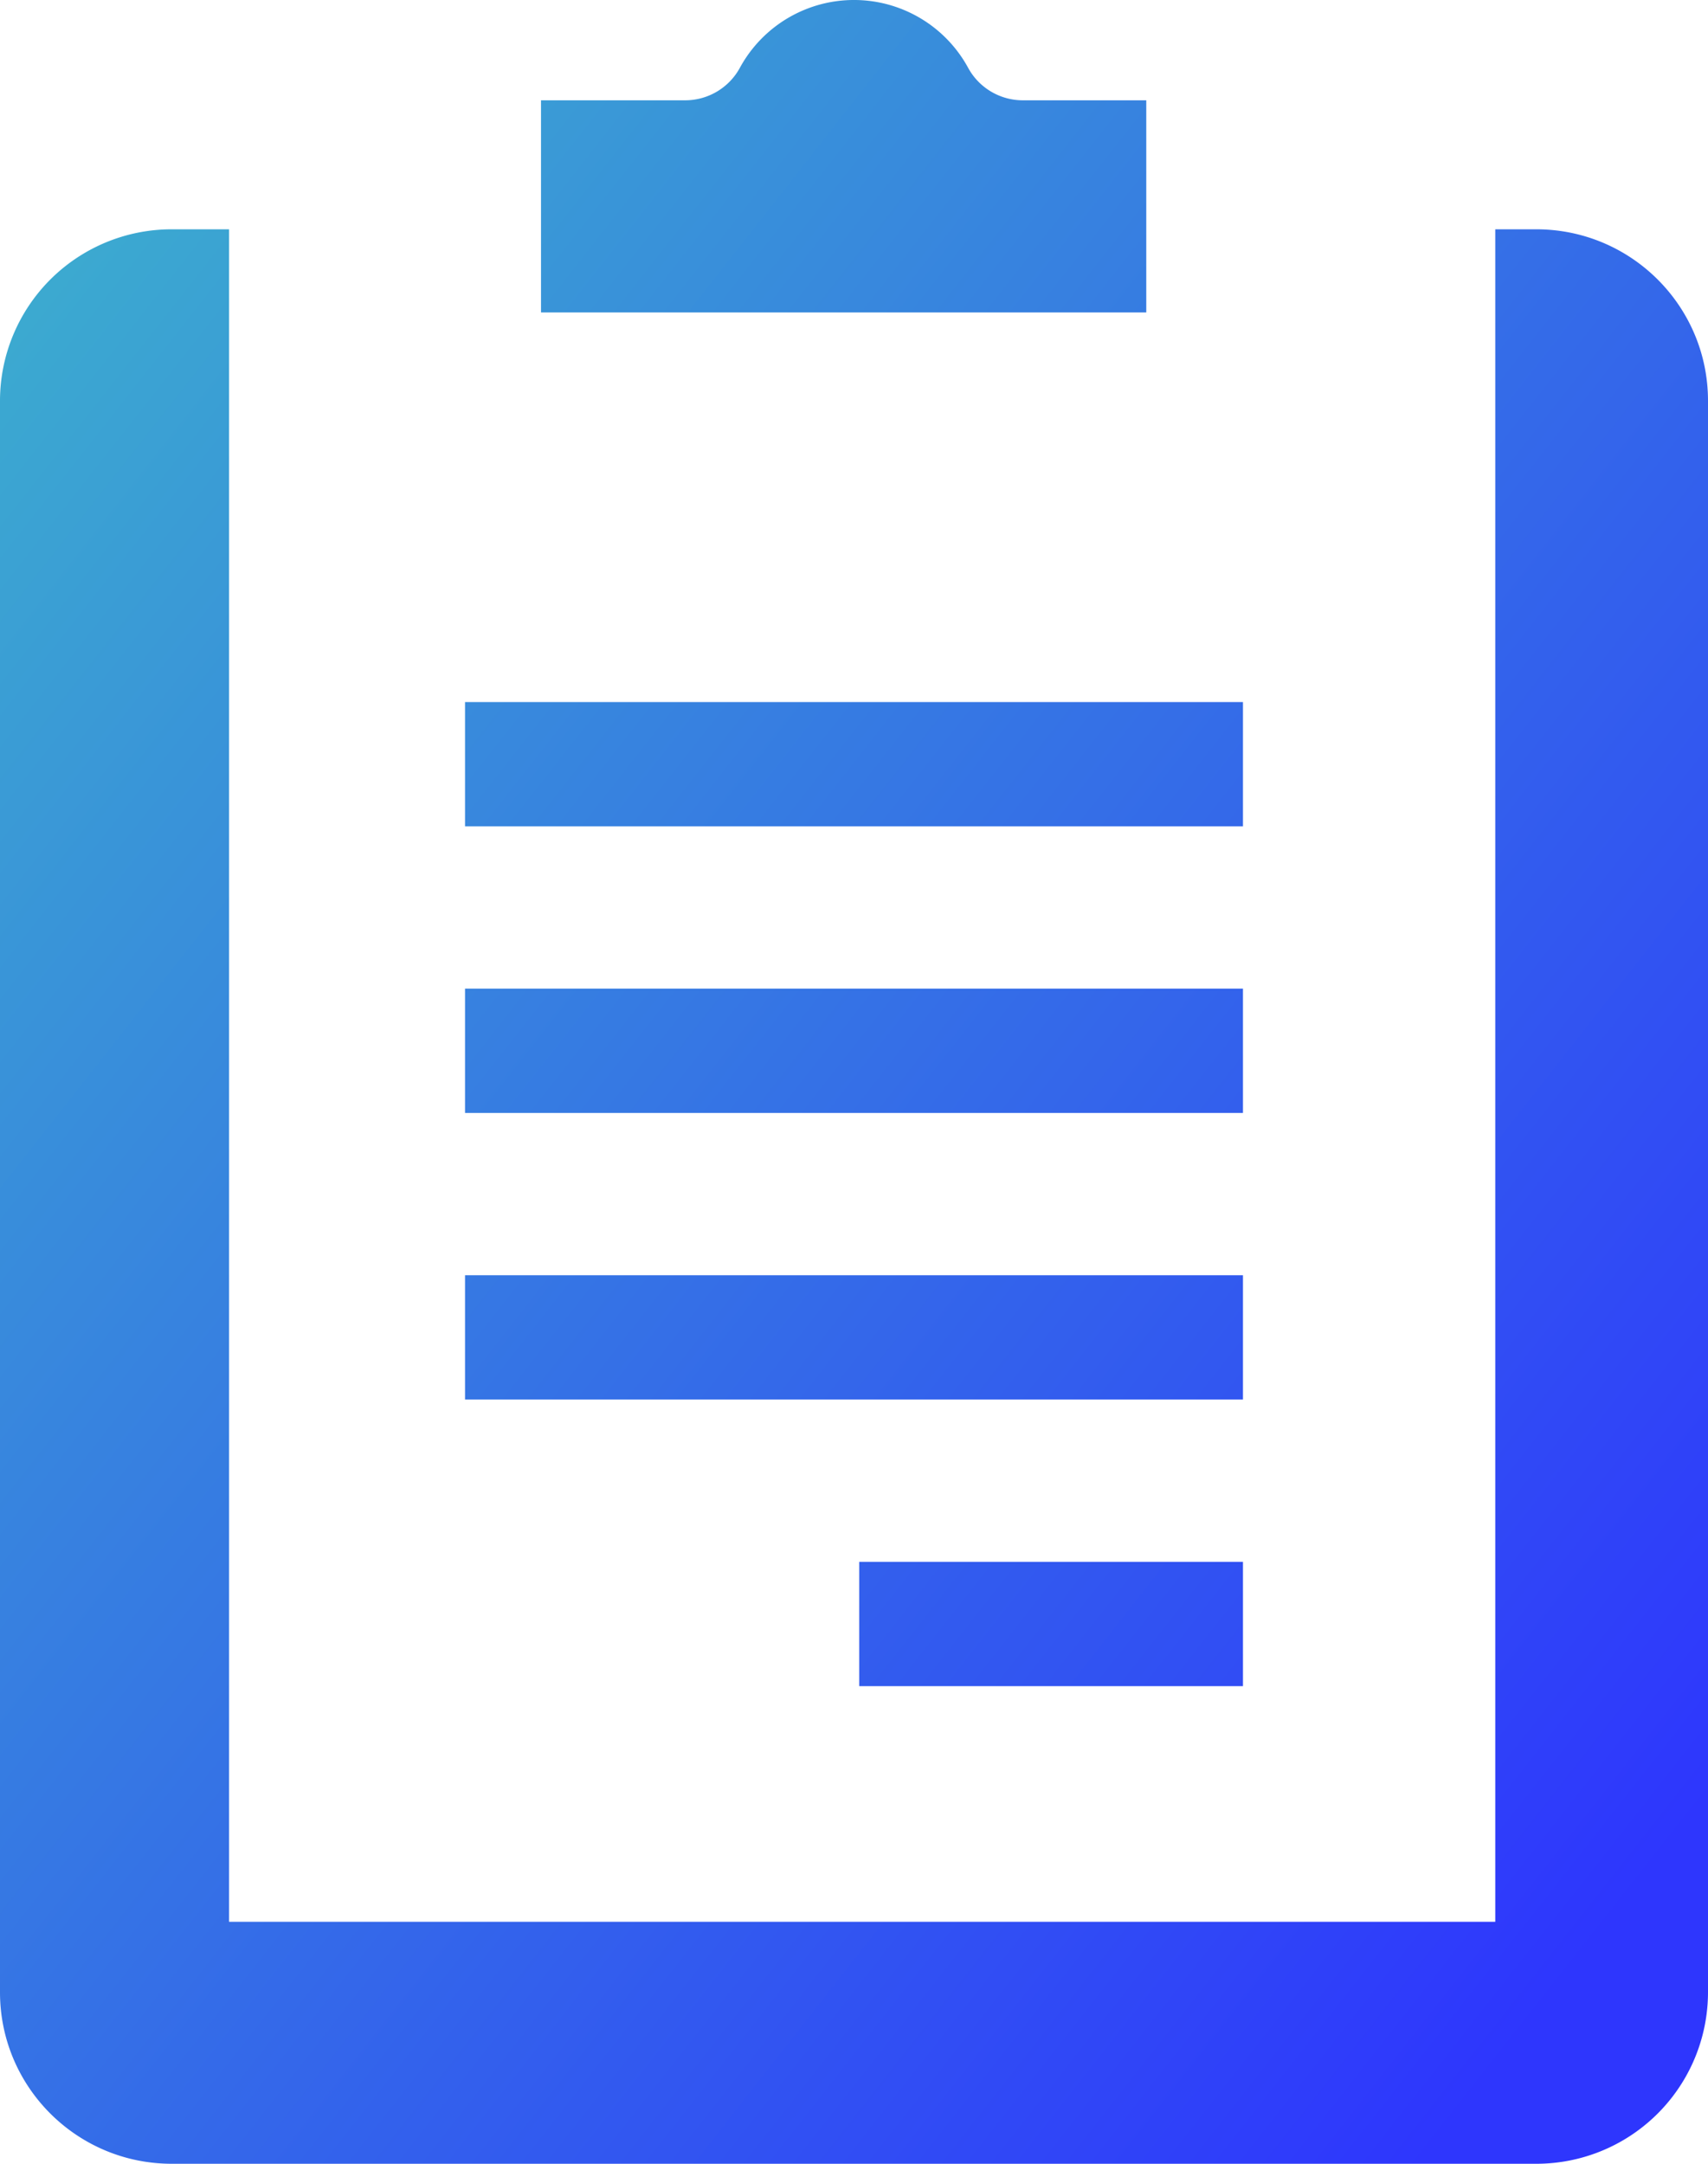 <svg width="60" height="76" fill="none" xmlns="http://www.w3.org/2000/svg"><path d="M53.967 8.054h-1.44V67.5H8.047V8.054H6.033A6.029 6.029 0 000 14.078v55.898C0 73.302 2.7 76 6.033 76h47.935A6.028 6.028 0 0060 69.976V14.078c0-3.326-2.7-6.024-6.033-6.024z" fill="url(#paint0_linear)"/><path d="M40.266 3.523H35.93a2.186 2.186 0 01-1.92-1.14 4.565 4.565 0 00-8.02 0 2.187 2.187 0 01-1.92 1.14h-5.065v7.451h21.262V3.523z" fill="url(#paint1_linear)"/><path d="M43.664 24.659H16.336v4.366h27.328v-4.366z" fill="url(#paint2_linear)"/><path d="M43.664 34.725H16.336v4.366h27.328v-4.366z" fill="url(#paint3_linear)"/><path d="M43.664 44.791H16.336v4.366h27.328v-4.366z" fill="url(#paint4_linear)"/><path d="M43.664 54.858H30.183v4.366h13.481v-4.366z" fill="url(#paint5_linear)"/><defs><linearGradient id="paint0_linear" x1="56.014" y1="68.361" x2="-7.417" y2="18.533" gradientUnits="userSpaceOnUse"><stop stop-color="#2E36FD"/><stop offset="1" stop-color="#3CACCF"/></linearGradient><linearGradient id="paint1_linear" x1="56.014" y1="68.361" x2="-7.417" y2="18.533" gradientUnits="userSpaceOnUse"><stop stop-color="#2E36FD"/><stop offset="1" stop-color="#3CACCF"/></linearGradient><linearGradient id="paint2_linear" x1="56.014" y1="68.361" x2="-7.417" y2="18.533" gradientUnits="userSpaceOnUse"><stop stop-color="#2E36FD"/><stop offset="1" stop-color="#3CACCF"/></linearGradient><linearGradient id="paint3_linear" x1="56.014" y1="68.361" x2="-7.417" y2="18.533" gradientUnits="userSpaceOnUse"><stop stop-color="#2E36FD"/><stop offset="1" stop-color="#3CACCF"/></linearGradient><linearGradient id="paint4_linear" x1="56.014" y1="68.361" x2="-7.417" y2="18.533" gradientUnits="userSpaceOnUse"><stop stop-color="#2E36FD"/><stop offset="1" stop-color="#3CACCF"/></linearGradient><linearGradient id="paint5_linear" x1="56.014" y1="68.361" x2="-7.417" y2="18.533" gradientUnits="userSpaceOnUse"><stop stop-color="#2E36FD"/><stop offset="1" stop-color="#3CACCF"/></linearGradient></defs></svg>